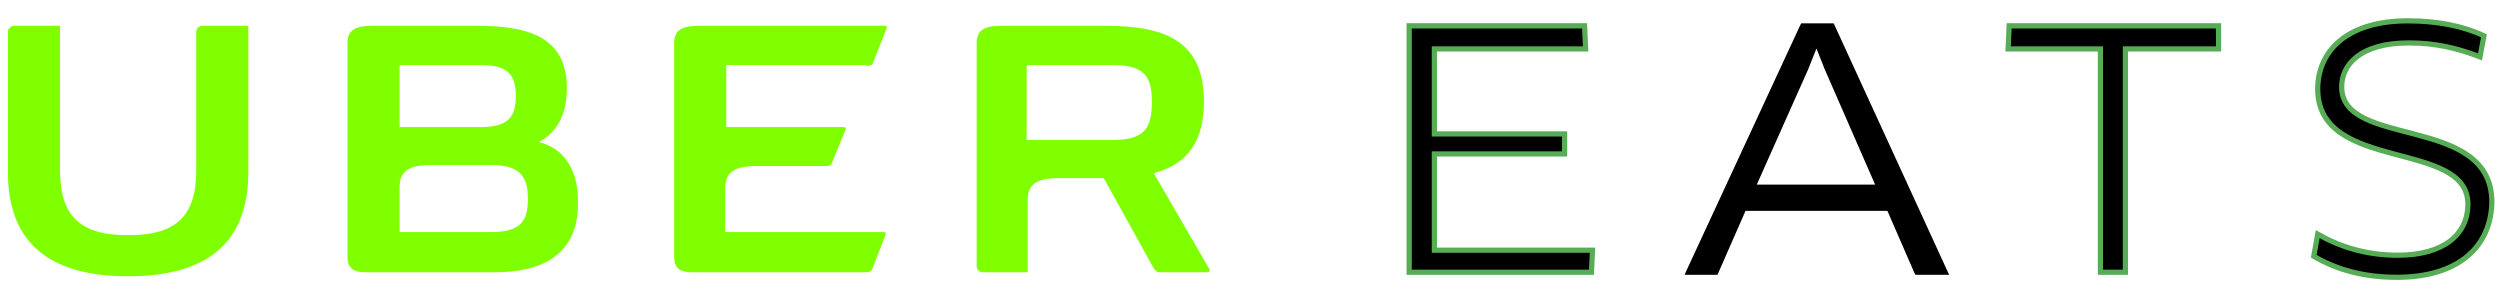 <?xml version="1.0"?>
<svg width="120" height="14" xmlns="http://www.w3.org/2000/svg" xmlns:svg="http://www.w3.org/2000/svg">
 <g class="layer">
  <title>Layer 1</title>
  <g id="logo">
   <g id="XMLID_234_">
    <path d="m9.42,1.53l0,6.63c0,2.22 -0.96,3.13 -3.27,3.13c-2.3,0 -3.27,-0.91 -3.27,-3.13l0,-6.92l-2.21,0c-0.14,0 -0.29,0.14 -0.29,0.29l0,6.73c0,3.7 2.36,5 5.77,5c3.42,0 5.77,-1.3 5.77,-5l0,-7.02l-2.21,0c-0.14,0 -0.29,0.1 -0.29,0.29z" fill="#7fff00" id="XMLID_243_"/>
    <path d="m41.59,3.16c0.19,0 0.29,-0.04 0.33,-0.19l0.63,-1.59c0.05,-0.09 0,-0.14 -0.1,-0.14l-8.94,0c-0.82,0 -1.15,0.24 -1.15,0.82l0,10.29c0,0.48 0.24,0.72 0.86,0.72l8.32,0c0.19,0 0.29,-0.05 0.34,-0.19l0.62,-1.59c0.05,-0.1 0,-0.15 -0.1,-0.15l-7.59,0l0,-2.11c0,-0.72 0.38,-1.06 1.49,-1.06l3.32,0c0.19,0 0.28,-0.05 0.33,-0.19l0.63,-1.54c0.05,-0.1 0,-0.14 -0.1,-0.14l-5.62,0l0,-2.98l6.73,0l0,0.04z" fill="#7fff00" id="XMLID_242_"/>
    <path clip-rule="evenodd" d="m25.87,6.82c0.96,-0.53 1.34,-1.44 1.34,-2.6c0,-2.59 -2.11,-2.98 -4.33,-2.98l-5.04,0c-0.82,0 -1.16,0.24 -1.16,0.82l0,10.29c0,0.48 0.24,0.72 0.87,0.72l6.2,0c2.36,0 3.99,-0.92 3.99,-3.27c0.05,-1.44 -0.53,-2.65 -1.87,-2.98zm-6.69,-3.7l3.9,0c1.3,0 1.68,0.48 1.68,1.49c0,1.01 -0.38,1.49 -1.68,1.49l-3.9,0l0,-2.98zm0,8.02l4.38,0c1.39,0 1.78,-0.48 1.78,-1.58c0,-1.11 -0.39,-1.64 -1.78,-1.64l-2.89,0c-1.1,0 -1.49,0.34 -1.49,1.06l0,2.16z" fill="#7fff00" fill-rule="evenodd" id="XMLID_238_"/>
    <path clip-rule="evenodd" d="m55.38,8.31l2.65,4.57c0.05,0.04 0.05,0.19 -0.05,0.19l-2.26,0c-0.19,0 -0.24,-0.05 -0.34,-0.19l-2.4,-4.33l-2.16,0c-1.11,0 -1.49,0.33 -1.49,1.06l0,3.46l-2.17,0c-0.14,0 -0.28,-0.15 -0.28,-0.29l0,-10.72c0,-0.58 0.33,-0.82 1.15,-0.82l5.05,0c2.93,0 4.71,0.77 4.71,3.65c0,2.22 -1.11,3.08 -2.41,3.42zm-6.1,-1.59l4.13,0c1.54,0 1.88,-0.58 1.88,-1.83c0,-1.2 -0.34,-1.77 -1.88,-1.77l-4.13,0l0,3.6z" fill="#7fff00" fill-rule="evenodd" id="XMLID_235_"/>
   </g>
   <g id="XMLID_224_">
    <path d="m76.44,12.01l-0.05,1.06l-8.75,0l0,-11.83l8.42,0l0.05,1.11l-7.26,0l0,4.08l6.25,0l0,0.96l-6.25,0l0,4.62l7.59,0z" fill="#000000" id="XMLID_232_" stroke="#57AD56" stroke-width="0.25"/>
    <g id="XMLID_229_">
     <path clip-rule="evenodd" d="m83.7,9.99l6.97,0l1.35,3.08l1.35,0l-5.44,-11.83l-1.39,0l-5.48,11.83l1.3,0l1.34,-3.08zm0.43,-1.01l2.55,-5.72l0.48,-1.2l0.05,0l0.48,1.2l2.5,5.72l-6.06,0z" fill="#000000" fill-rule="evenodd" id="svg_1"/>
     <path d="m90.67,9.99l0.12,-0.05l-0.04,-0.07l-0.08,0l0,0.12zm-6.97,0l0,-0.12l-0.08,0l-0.03,0.07l0.11,0.05zm8.32,3.08l-0.12,0.05l0.04,0.07l0.08,0l0,-0.12zm1.35,0l0,0.12l0.19,0l-0.08,-0.17l-0.11,0.05zm-5.44,-11.83l0.12,-0.05l-0.04,-0.07l-0.08,0l0,0.12zm-1.39,0l0,-0.12l-0.08,0l-0.04,0.07l0.12,0.05zm-5.48,11.83l-0.12,-0.06l-0.08,0.18l0.2,0l0,-0.12zm1.3,0l0,0.12l0.08,0l0.03,-0.07l-0.11,-0.05zm4.32,-9.81l0.12,0.05l0,0l-0.12,-0.05zm-2.55,5.72l-0.11,-0.05l-0.08,0.18l0.19,0l0,-0.13zm3.03,-6.92l0,-0.13l-0.08,0l-0.03,0.08l0.11,0.05zm0.05,0l0.12,-0.05l-0.03,-0.08l-0.09,0l0,0.13zm0.48,1.2l-0.11,0.05l0,0l0.11,-0.05zm2.5,5.72l0,0.13l0.19,0l-0.07,-0.18l-0.12,0.05zm0.48,0.89l-6.97,0l0,0.25l6.97,0l0,-0.25zm1.46,3.15l-1.34,-3.08l-0.23,0.1l1.34,3.08l0.23,-0.1zm1.24,-0.08l-1.35,0l0,0.25l1.35,0l0,-0.25zm-5.55,-11.65l5.43,11.83l0.23,-0.1l-5.43,-11.83l-0.23,0.1zm-1.28,0.08l1.39,0l0,-0.25l-1.39,0l0,0.25zm-5.37,11.75l5.48,-11.83l-0.23,-0.1l-5.48,11.82l0.23,0.11zm1.19,-0.18l-1.3,0l0,0.25l1.3,0l0,-0.25zm1.23,-3l-1.35,3.08l0.23,0.1l1.35,-3.08l-0.23,-0.1zm2.98,-6.73l-2.55,5.72l0.23,0.1l2.55,-5.72l-0.23,-0.1zm0.48,-1.2l-0.48,1.2l0.23,0.1l0.48,-1.21l-0.23,-0.09zm0.16,-0.08l-0.05,0l0,0.25l0.05,0l0,-0.25zm0.6,1.28l-0.48,-1.2l-0.23,0.09l0.48,1.21l0.23,-0.1zm2.5,5.72l-2.5,-5.72l-0.23,0.1l2.5,5.72l0.23,-0.1zm-6.18,0.18l6.06,0l0,-0.25l-6.06,0l0,0.25z" fill="#000000" id="svg_2"/>
    </g>
    <path d="m102.02,2.35l0,10.72l-1.2,0l0,-10.72l-4.43,0l0.05,-1.11l10.05,0l0,1.11l-4.47,0z" fill="#000000" id="XMLID_227_" stroke="#57AD56" stroke-width="0.25"/>
    <path d="m115.05,13.31c-1.64,0 -2.94,-0.39 -3.99,-1.01l0.19,-1.06c1.11,0.63 2.36,1.01 3.85,1.01c2.21,0 3.36,-1.01 3.36,-2.45c0,-3.13 -7.21,-1.49 -7.21,-5.53c0,-1.73 1.3,-3.27 4.33,-3.27c1.39,0 2.64,0.24 3.65,0.72l-0.19,1.01c-1.11,-0.43 -2.16,-0.67 -3.41,-0.67c-2.36,0 -3.23,1.06 -3.23,2.11c0,2.98 7.21,1.3 7.21,5.53c-0.04,2.12 -1.58,3.61 -4.56,3.61z" fill="#000000" id="XMLID_225_" stroke="#57AD56" stroke-width="0.25"/>
   </g>
  </g>
 </g>
</svg>